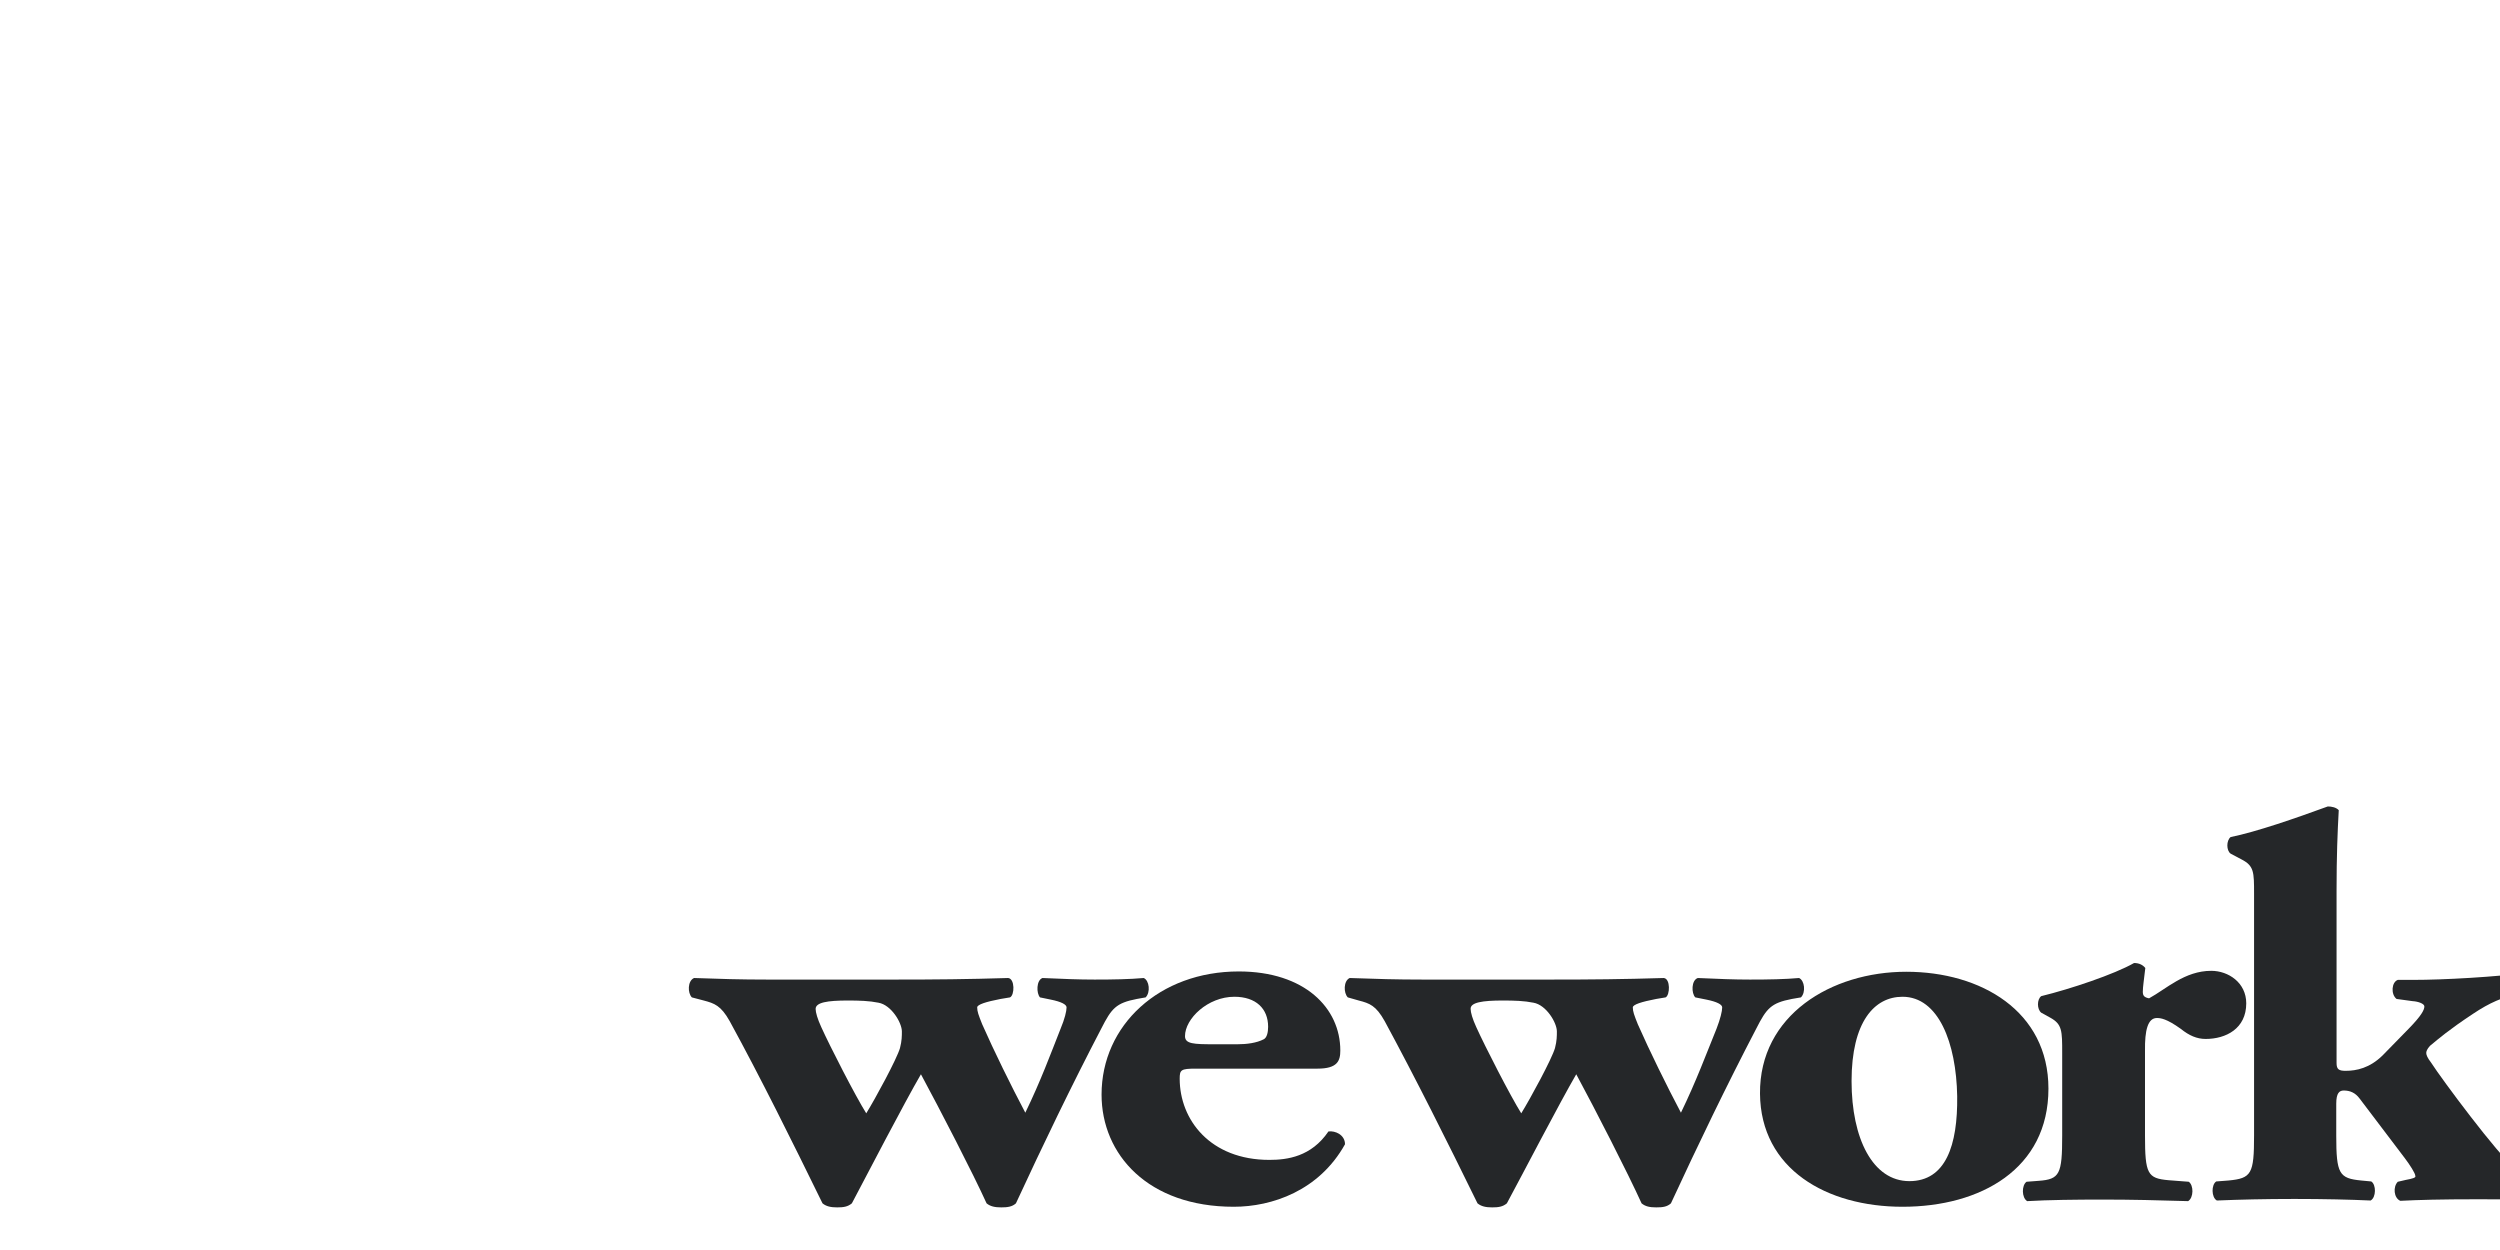 <?xml version="1.0" encoding="utf-8"?>
<!-- Generator: Adobe Illustrator 19.2.1, SVG Export Plug-In . SVG Version: 6.00 Build 0)  -->
<svg version="1.1" id="layer" xmlns="http://www.w3.org/2000/svg" xmlns:xlink="http://www.w3.org/1999/xlink" x="0px" y="0px"
	 width="450" height="225" viewBox="0 0 400 400" style="enable-background:new 0 0 500 500;">
<style type="text/css">
	.st0{fill:#252729;}
</style>
<g id="MKTG-EN">
	<g id="Mktg-EN" transform="translate(-123, -26)">
		<g id="nav">
			<g id="wework-copy" transform="translate(123, 26.564)">
				<path id="Fill-1" class="st0" d="M71.3,319.6c3.7,0,6.9,0.1,9.8,0.7c4.1,0.7,7.5,6.4,7.5,9.2c0,1.4,0,3-0.6,5.3
					c-1,3.5-7.9,16.2-10.8,20.9c-3.5-5.6-11.6-21.4-14.4-27.6c-1.2-2.6-1.8-4.7-1.8-5.8C61,320.2,64.8,319.6,71.3,319.6z
					 M25.2,319.6c3.4,0.9,5.5,1.6,8.3,6.6c10,18.3,20,38.5,29.7,58.3c1.2,1,2.7,1.3,4.7,1.3c2,0,3.4-0.2,4.7-1.3
					c4.6-8.7,16.8-32.2,22.1-41.3c6.1,11.3,16.7,31.8,21,41.3c1.2,1,2.7,1.3,4.7,1.3c2,0,3.5-0.2,4.7-1.3
					c8.6-18.6,17.9-37.9,27.3-55.9c3.3-6.5,4.7-8.2,11.4-9.5l2.8-0.5c1.6-1.6,1.2-5.4-0.6-6.2c-4.5,0.4-9.8,0.5-15.7,0.5
					c-5.1,0-9.9-0.2-16.7-0.5c-2,0.7-2,4.9-0.8,6.2l3.4,0.7c3.5,0.7,5.1,1.6,5.1,2.5c0,1.2-0.6,3.7-1.9,6.8
					c-3.2,8.1-6.4,16.8-11.3,26.9c-4.5-8.5-10.1-19.9-13.8-28.3c-1.2-3-1.6-4.1-1.6-5.4c0-0.9,2.8-1.8,7.5-2.7l3-0.5
					c1.5-0.7,1.6-6-0.6-6.2c-13,0.4-23.2,0.5-36,0.5H45.5c-8.5,0-15-0.2-23.4-0.5c-2.1,0.9-2.1,4.8-0.7,6.2L25.2,319.6L25.2,319.6z"
					/>
				<path id="Fill-4" class="st0" d="M195,318.4c6.9,0,10.8,3.8,10.8,9.6c0,1.8-0.4,3.5-1.4,4c-2.3,1.2-5.5,1.6-8.4,1.6h-7.5
					c-6.5,0-9.3-0.1-9.3-2.6C179.2,325.4,186.5,318.4,195,318.4z M194.8,385.6c12.2,0,27.3-5.1,35.6-20c0-3-3.1-4.4-5.3-4.1
					c-5.5,8.1-13.2,9.1-18.9,9.1c-18.9,0-28.7-12.8-28.7-26c0-2.8,0.4-3.2,5.1-3.2h39c6.4,0,7.3-2.5,7.3-5.8
					c0-13.6-11.4-25.3-32.5-25.3c-25.4,0-43.9,17.2-43.9,39.4C152.5,368.9,167.4,385.6,194.8,385.6L194.8,385.6z"/>
				<path id="Fill-5" class="st0" d="M280.9,319.6c3.7,0,6.9,0.1,9.8,0.7c4.1,0.7,7.5,6.4,7.5,9.2c0,1.4,0,3-0.6,5.3
					c-1,3.5-7.9,16.2-10.8,20.9c-3.5-5.6-11.6-21.4-14.4-27.6c-1.2-2.6-1.8-4.7-1.8-5.8C270.5,320.2,274.4,319.6,280.9,319.6z
					 M234.8,319.6c3.5,0.9,5.5,1.6,8.3,6.6c9.9,18.3,20,38.5,29.7,58.3c1.2,1,2.7,1.3,4.7,1.3c2,0,3.4-0.2,4.7-1.3
					c4.7-8.7,16.9-32.2,22.2-41.3c6.1,11.3,16.6,31.8,20.9,41.3c1.2,1,2.6,1.3,4.7,1.3c2.1,0,3.5-0.2,4.7-1.3
					c8.6-18.6,17.9-37.9,27.3-55.9c3.3-6.5,4.7-8.2,11.4-9.5l2.9-0.5c1.6-1.6,1.2-5.4-0.6-6.2c-4.5,0.4-9.7,0.5-15.7,0.5
					c-5.1,0-9.9-0.2-16.7-0.5c-2.1,0.7-2.1,4.9-0.8,6.2l3.5,0.7c3.5,0.7,5.1,1.6,5.1,2.5c0,1.2-0.6,3.7-1.8,6.8
					c-3.3,8.1-6.5,16.8-11.4,26.9c-4.5-8.5-10.1-19.9-13.8-28.3c-1.2-3-1.6-4.1-1.6-5.4c0-0.9,2.8-1.8,7.5-2.7l3-0.5
					c1.4-0.7,1.6-6-0.6-6.2c-13,0.4-23.2,0.5-36,0.5h-41.1c-8.5,0-15-0.2-23.4-0.5c-2,0.9-2,4.8-0.6,6.2L234.8,319.6L234.8,319.6z"
					/>
				<path id="Fill-6" class="st0" d="M408.8,318.4c11.5,0,17.2,14.7,17.5,31.8c0.2,15.8-3.7,27.2-15.3,27.2
					c-11.7,0-18.5-13.6-18.5-32C392.5,326.4,399.8,318.4,408.8,318.4z M408.8,385.6c25,0,46.7-12.1,46.7-37.8
					c0-24.8-21.6-37.4-45.5-37.4c-24,0-47,13.9-46.8,39C363.4,373.6,384.6,385.6,408.8,385.6L408.8,385.6z"/>
				<path id="Fill-7" class="st0" d="M490.2,325.2c1.2,0,3.1,0.2,7.7,3.5c2.6,2.1,5.1,3.2,7.9,3.2c6.5,0,13-3.3,13-11.4
					c0-6.6-5.7-10.4-11.2-10.4c-8.5,0-14.4,5.8-19.9,8.8c-1.6-0.3-2-0.9-2-2.1c0-1.6,0.4-4,0.8-7.6c-0.8-1-2-1.6-3.6-1.6
					c-6.3,3.6-20.3,8.3-29.7,10.6c-1.4,1-1.4,4.2,0,5.3l2.9,1.6c3.8,2.1,3.8,4.2,3.8,11.3v26.5c0,12.3-0.8,13.9-7.5,14.4l-3.9,0.3
					c-1.6,1.1-1.6,5.1,0.2,6.2c6.7-0.4,15.7-0.5,24-0.5c9.5,0,17.7,0.2,27.5,0.5c1.8-1.1,1.8-5.1,0.2-6.2l-6.5-0.5
					c-6.7-0.6-7.5-2-7.5-14.3v-27.1C486.3,329.1,487.3,325.2,490.2,325.2"/>
				<path id="Fill-8" class="st0" d="M569.9,377l-2.6,0.6c-1.6,1.6-1.3,5.2,0.8,6.1c5.7-0.3,13-0.5,25-0.5c11.8,0,19.3,0.2,25.6,0.5
					c2-0.7,2.5-4.9,0.8-6.1l-3-0.6c-5.3-0.9-9.1-1.8-12-4c-5.1-4-23-28-26.6-33.6c-1.1-1.4-1.5-2.4-1.5-3c0-0.5,0.2-1.2,1.2-2.3
					c2.9-2.4,6-5.1,13.7-10.2c5.5-3.7,9.8-5.4,13.6-6.1l6.5-1.2c1.5-1.4,1.3-5.3-0.8-6.1c-12,1.6-28.8,2.5-38.4,2.5h-4.9
					c-2,0.7-2.3,4.6-0.4,6.1l5.1,0.7c1.8,0.1,3.8,0.8,3.8,1.7c0,1.1-1,3-4.9,7l-8.5,8.7c-4.1,4-8.3,4.9-11.8,4.9
					c-2.2,0-2.9-0.5-2.9-2.5v-55.2c0-11.1,0.3-18.5,0.7-25.7c-0.8-0.9-2.3-1.2-3.5-1.2c-10.4,3.8-22.8,8.1-31.1,9.8
					c-1.4,1.1-1.4,4.3,0,5.3l3.4,1.8c4.1,2.1,4.1,4,4.1,11.1v77.3c0,12.3-0.8,13.7-8.2,14.4l-3.9,0.3c-1.6,1-1.6,5.1,0.2,6.1
					c7.1-0.3,15.5-0.5,24.8-0.5c9.4,0,17.9,0.2,24.4,0.5c1.8-1,1.8-5.1,0.2-6.1l-3.2-0.3c-7.1-0.7-8-2.1-8-14.4v-10.2
					c0-3.4,1-4.2,2.4-4.2c2,0,3.7,0.7,5.1,2.6l14.4,19c1.6,2.1,3.4,4.9,3.4,5.7C573.2,376.3,572,376.6,569.9,377"/>
			</g>
		</g>
	</g>
</g>
</svg>
